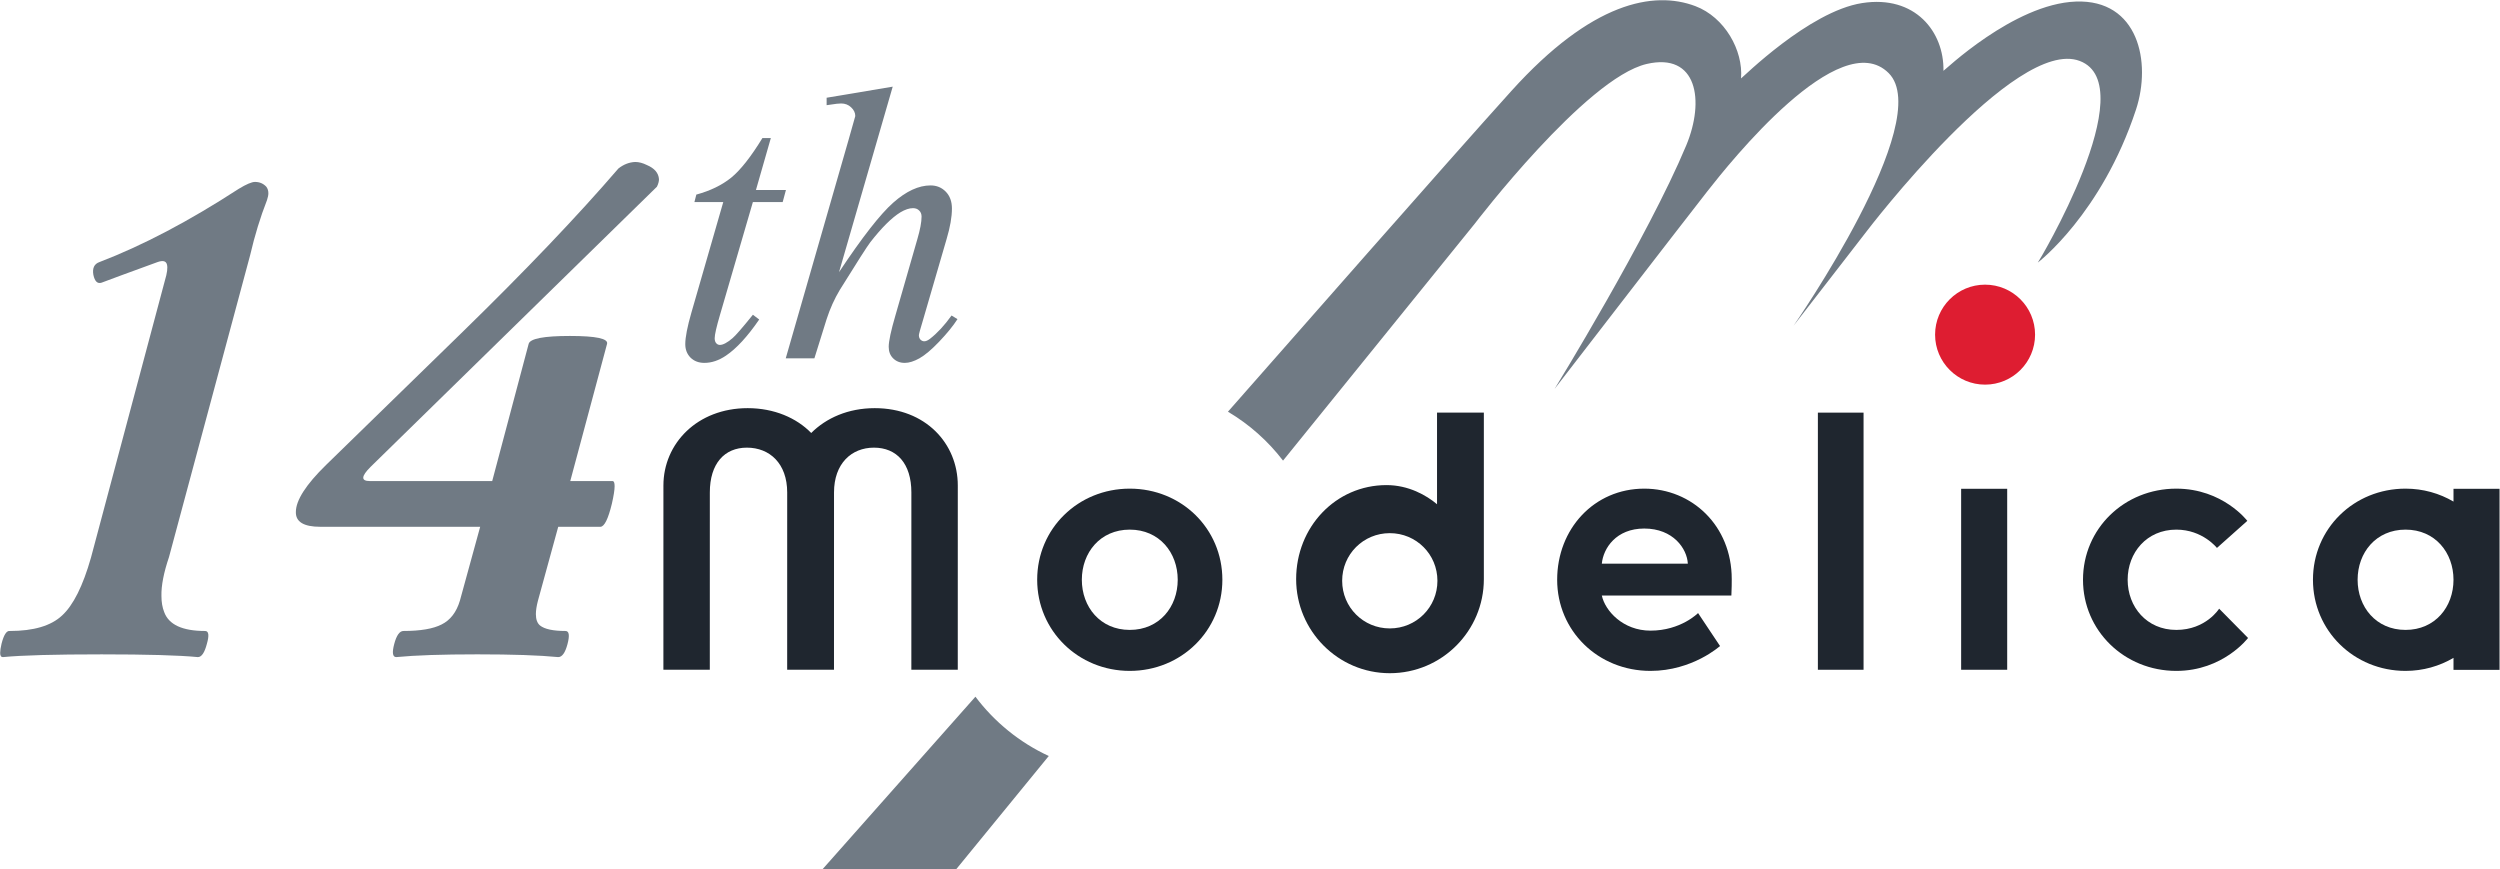 <?xml version="1.0" encoding="UTF-8" standalone="no"?>
<svg
   xmlns:dc="http://purl.org/dc/elements/1.1/"
   xmlns:cc="http://creativecommons.org/ns#"
   xmlns:rdf="http://www.w3.org/1999/02/22-rdf-syntax-ns#"
   xmlns:svg="http://www.w3.org/2000/svg"
   xmlns="http://www.w3.org/2000/svg"
   xmlns:sodipodi="http://sodipodi.sourceforge.net/DTD/sodipodi-0.dtd"
   xmlns:inkscape="http://www.inkscape.org/namespaces/inkscape"
   viewBox="0 0 681.458 236.883"
   height="236.883"
   width="681.458"
   xml:space="preserve"
   id="svg304"
   version="1.1"
   sodipodi:docname="ConferenceLogo.svg"
   inkscape:version="0.92.5 (2060ec1f9f, 2020-04-08)"><sodipodi:namedview
     pagecolor="#ffffff"
     bordercolor="#666666"
     borderopacity="1"
     objecttolerance="10"
     gridtolerance="10"
     guidetolerance="10"
     inkscape:pageopacity="0"
     inkscape:pageshadow="2"
     inkscape:window-width="1920"
     inkscape:window-height="1015"
     id="namedview28"
     showgrid="false"
     fit-margin-left="0"
     fit-margin-top="0"
     fit-margin-right="0"
     fit-margin-bottom="0"
     inkscape:zoom="0.82393213"
     inkscape:cx="150.68937"
     inkscape:cy="60.252945"
     inkscape:window-x="1920"
     inkscape:window-y="292"
     inkscape:window-maximized="1"
     inkscape:current-layer="g314" /><defs
     id="defs308" /><g
     transform="matrix(1.333,0,0,-1.333,180.83,238)"
     id="g312"><g
       transform="scale(0.1)"
       id="g314"><path
         id="path338"
         style="fill:#de1d31;fill-opacity:1;fill-rule:nonzero;stroke:none"
         d="m 2600.46,1101.13 c 0,56.46 45.77,102.23 102.22,102.23 56.47,0 102.24,-45.77 102.24,-102.23 0,-56.46 -45.77,-102.224 -102.24,-102.224 -56.45,0 -102.22,45.764 -102.22,102.224"
         inkscape:connector-curvature="0" /><path
         id="path340"
         style="fill:#707a84;fill-opacity:1;fill-rule:nonzero;stroke:none"
         d="M 638.063,360.75 325.793,8.379 H 599.094 L 788.066,239.531 C 728.531,266.98 677.191,308.871 638.063,360.75 Z m 2250.277,1421.5 c -127.6,-4.67 -270.77,-143.17 -270.77,-141.62 1.56,79.37 -57.57,155.62 -166.51,138.5 -108.91,-17.12 -245.86,-154.06 -247.41,-154.06 4.67,57.58 -33.52,125.25 -93.37,147.83 -85.43,32.24 -212.15,8.25 -376.06,-173.24 -128.93,-142.76 -456.43,-516.18 -579.78,-656.117 43.66,-25.875 81.86,-59.832 112.65,-100.008 l 391.92,484.325 c 0,0 227.09,297.77 351.68,326.78 103.13,24.01 119.2,-74.6 80.91,-166.51 -77.89,-186.93 -269.21,-497.95 -269.21,-497.95 0,0 267.66,347.01 312.78,404.59 45.13,57.57 270.77,340.79 370.36,241.2 97.06,-97.06 -194.51,-516.63 -194.51,-516.63 l 149.39,192.95 c 0,0 303.44,398.37 435.71,348.57 132.28,-49.79 -85.6,-413.93 -85.6,-412.37 0,0 130.49,99.46 200.75,312.78 32.13,97.55 4.67,225.64 -122.93,220.98"
         inkscape:connector-curvature="0" /><path
         id="path342"
         style="fill:#1f262f;fill-opacity:1;fill-rule:nonzero;stroke:none"
         d="m 0.051,792.637 c 0,85.75 69.102,158.187 172.344,158.187 54.121,0 99.914,-19.984 129.882,-50.777 30.813,30.793 75.762,50.777 129.887,50.777 104.082,0 169.856,-72.437 169.856,-158.187 l -0.051,-376.778 h -94.926 l 0.051,362.621 c 0,59.106 -29.957,91.579 -76.582,91.579 -45.809,0 -81.61,-32.473 -81.61,-91.579 l -0.047,-362.621 h -95.742 l 0.047,362.621 c 0,59.106 -35.797,91.579 -82.422,91.579 -45.808,0 -75.781,-32.473 -75.781,-91.579 L 94.91,415.859 H 0.004 L 0.051,792.637"
         inkscape:connector-curvature="0" /><path
         id="path344"
         style="fill:#1f262f;fill-opacity:1;fill-rule:nonzero;stroke:none"
         d="m 1485.39,500.398 c 54.13,0 97.42,43.274 97.42,97.403 0,54.121 -43.29,97.41 -97.42,97.41 -54.1,0 -97.39,-43.289 -97.39,-97.41 0,-54.129 43.29,-97.403 97.39,-97.403 z m 96.6,441.27 h 95.75 V 601.129 c 0,-105.719 -85.77,-192.309 -192.35,-192.309 -105.73,0 -191.49,86.59 -191.49,192.309 0,106.57 80.77,192.348 184.83,192.348 44.97,0 81.61,-20.817 103.26,-39.149 v 187.34"
         inkscape:connector-curvature="0" /><path
         id="path346"
         style="fill:#1f262f;fill-opacity:1;fill-rule:nonzero;stroke:none"
         d="m 1051.74,599.891 c 0,55.371 -37.44,102.531 -98.06,102.531 -60.617,0 -98.02,-47.16 -98.02,-102.531 0,-55.371 37.403,-102.539 98.02,-102.539 60.62,0 98.06,47.168 98.06,102.539 z m 91.3,0 c 0,-104.032 -83.83,-186.352 -189.36,-186.352 -105.528,0 -189.332,82.32 -189.332,186.352 0,104.757 83.804,186.339 189.332,186.339 105.53,0 189.36,-81.582 189.36,-186.339"
         inkscape:connector-curvature="0" /><path
         id="path348"
         style="fill:#1f262f;fill-opacity:1;fill-rule:nonzero;stroke:none"
         d="m 2094.85,632.801 c -1.53,30.699 -29.96,71.847 -89.08,71.847 -57.64,0 -83.81,-40.386 -86.8,-71.847 z m 89.79,-31.41 c 0,-6.75 0,-20.2 -0.74,-33.692 h -264.93 c 6.71,-31.418 43.38,-71.84 99.51,-71.84 62.12,0 97.3,35.942 97.3,35.942 l 44.9,-67.371 c 0,0 -56.13,-50.891 -142.2,-50.891 -107.75,0 -190.82,82.32 -190.82,186.352 0,104.039 75.6,186.339 178.11,186.339 97.28,0 178.87,-75.57 178.87,-184.839"
         inkscape:connector-curvature="0" /><path
         id="path350"
         style="fill:#1f262f;fill-opacity:1;fill-rule:nonzero;stroke:none"
         d="m 2360.79,941.668 h 93.4 V 415.859 h -93.4 v 525.809"
         inkscape:connector-curvature="0" /><path
         id="path352"
         style="fill:#1f262f;fill-opacity:1;fill-rule:nonzero;stroke:none"
         d="m 3181.32,540.762 59.12,-59.883 c 0,0 -50.89,-67.34 -146.68,-67.34 -106.26,0 -190.83,82.32 -190.83,186.352 0,104.757 84.57,186.339 190.83,186.339 95.06,0 145.18,-65.871 145.18,-65.871 l -62.12,-55.371 c 0,0 -29.16,37.434 -83.06,37.434 -60.63,0 -99.52,-47.16 -99.52,-102.531 0,-55.371 38.89,-102.539 99.52,-102.539 60.61,0 87.56,43.41 87.56,43.41"
         inkscape:connector-curvature="0" /><path
         id="path354"
         style="fill:#1f262f;fill-opacity:1;fill-rule:nonzero;stroke:none"
         d="m 2653.74,785.938 h 94.17 V 415.859 h -94.17 v 370.079"
         inkscape:connector-curvature="0" /><path
         id="path356"
         style="fill:#1f262f;fill-opacity:1;fill-rule:nonzero;stroke:none"
         d="m 3562.5,497.352 c -60.62,0 -98.02,47.168 -98.02,102.539 0,55.371 37.4,102.531 98.02,102.531 60.62,0 98.05,-47.16 98.05,-102.531 0,-55.371 -37.43,-102.539 -98.05,-102.539 z m 98.05,288.586 v -26.176 c -28.53,16.738 -61.96,26.468 -98.05,26.468 -105.53,0 -189.33,-81.582 -189.33,-186.339 0,-104.032 83.8,-186.352 189.33,-186.352 36.09,0 69.52,9.82 98.05,26.652 v -24.57 h 94.16 v 370.317 h -94.16"
         inkscape:connector-curvature="0" /><g
         aria-label="14"
         transform="matrix(7.5,0,0,-7.5,-1425.613,1464.252)"
         style="font-style:normal;font-weight:normal;font-size:20px;line-height:125%;font-family:Sans;letter-spacing:0px;word-spacing:0px;fill:#707a84;fill-opacity:1;stroke:none;stroke-width:1px;stroke-linecap:butt;stroke-linejoin:miter;stroke-opacity:1"
         id="flowRoot30"><path
           d="m 63.158,136.336 q -7.688,-0.75 -26.25,-0.75 -19.219,0 -26.906,0.75 -0.75,0 -0.75,-1.125 0,-0.938 0.375,-2.531 0.937,-3.656 2.25,-3.469 9.75,0 14.25,-4.219 4.594,-4.219 7.875,-15.75 l 20.156,-75.563 q 0.938,-3.094 0.562,-4.406 -0.375,-1.406 -2.531,-0.656 -12.094,4.406 -15.281,5.625 -1.688,0.562 -2.25,-2.156 -0.469,-2.719 1.688,-3.469 17.625,-6.75 37.969,-19.969 3.094,-1.875 4.406,-1.875 1.875,0 3.094,1.312 0.562,0.75 0.562,1.781 0,0.75 -0.375,1.875 -2.719,6.938 -4.594,15 l -22.125,82.313 q -2.156,6.375 -2.062,10.594 0,2.531 0.75,4.406 1.875,5.156 11.156,5.156 1.5,0 0.469,3.562 -0.938,3.562 -2.438,3.562 z"
           style="font-style:italic;font-variant:normal;font-weight:600;font-stretch:normal;font-size:192px;font-family:Junicode;-inkscape-font-specification:'Junicode, Semi-Bold Italic';font-variant-ligatures:normal;font-variant-caps:normal;font-variant-numeric:normal;font-feature-settings:normal;text-align:start;writing-mode:lr-tb;text-anchor:start;fill:#707a84;fill-opacity:1"
           id="path4642" /><path
           d="m 164.689,88.336 h 11.531 q 0.562,0 0.562,1.406 0,1.5 -0.75,4.781 -1.5,6.188 -3.094,6.281 H 161.408 l -5.531,20.156 q -0.562,2.156 -0.562,3.656 0,2.156 1.125,3.094 1.875,1.5 6.938,1.5 1.5,0 0.562,3.562 -0.938,3.562 -2.531,3.562 -7.688,-0.75 -22.031,-0.75 -14.438,0 -22.125,0.75 -1.5,0 -0.562,-3.562 0.938,-3.562 2.531,-3.562 6.938,0 10.406,-1.781 3.562,-1.781 4.969,-6.469 l 5.531,-20.156 h -43.219 -0.375 q -6.75,0 -6.656,-4.031 0,-4.781 8.25,-12.844 L 134.971,48.023 q 26.156,-25.5 42.844,-44.906 2.156,-1.688 4.594,-1.781 1.5,0 3.188,0.844 3.094,1.312 3.281,3.844 0,0.938 -0.562,2.062 l -78.094,76.406 q -3.844,3.844 -0.188,3.844 h 33.375 l 9.938,-37.406 q 0.562,-2.156 11.25,-2.156 10.688,0 10.125,2.156 z"
           style="font-style:italic;font-variant:normal;font-weight:600;font-stretch:normal;font-size:192px;font-family:Junicode;-inkscape-font-specification:'Junicode, Semi-Bold Italic';font-variant-ligatures:normal;font-variant-caps:normal;font-variant-numeric:normal;font-feature-settings:normal;text-align:start;writing-mode:lr-tb;text-anchor:start;fill:#707a84;fill-opacity:1"
           id="path4644" /></g><g
         aria-label="th"
         transform="matrix(7.5,0,0,-7.5,24.773,1955.822)"
         style="font-style:normal;font-weight:normal;font-size:20px;line-height:125%;font-family:Sans;letter-spacing:0px;word-spacing:0px;fill:#707a84;fill-opacity:1;stroke:none;stroke-width:1px;stroke-linecap:butt;stroke-linejoin:miter;stroke-opacity:1"
         id="flowRoot30-1"><path
           d="m 25.992,60.355 -4.062,14.167 h 8.177 l -0.885,3.281 h -8.125 l -8.958,30.729 q -1.458,4.948 -1.458,6.406 0,0.885 0.417,1.354 0.417,0.469 0.99,0.469 1.302,0 3.438,-1.823 1.25,-1.042 5.573,-6.406 l 1.719,1.302 q -4.792,6.979 -9.062,9.844 -2.917,1.979 -5.885,1.979 -2.292,0 -3.75,-1.406 -1.458,-1.458 -1.458,-3.698 0,-2.812 1.667,-8.594 L 13.023,77.803 H 5.158 l 0.521,-2.031 q 5.729,-1.562 9.531,-4.635 3.802,-3.125 8.49,-10.781 z"
           style="font-style:italic;font-variant:normal;font-weight:normal;font-stretch:normal;font-size:106.667px;font-family:'Times New Roman';-inkscape-font-specification:'Times New Roman, Italic';font-variant-ligatures:normal;font-variant-caps:normal;font-variant-numeric:normal;font-feature-settings:normal;text-align:start;writing-mode:lr-tb;text-anchor:start;fill:#707a84;fill-opacity:1"
           id="path4637" /><path
           d="M 59.221,46.345 44.585,96.918 q 9.479,-14.271 14.792,-18.958 5.312,-4.688 10.156,-4.688 2.5,0 4.167,1.719 1.667,1.719 1.667,4.583 0,3.438 -1.458,8.333 l -6.354,21.823 q -1.198,3.958 -1.198,4.375 0,0.729 0.417,1.198 0.469,0.469 1.042,0.469 0.677,0 1.562,-0.677 2.969,-2.292 5.885,-6.354 l 1.615,0.99 q -1.771,2.76 -4.948,6.094 -3.125,3.281 -5.417,4.583 -2.24,1.25 -4.01,1.25 -1.927,0 -3.177,-1.25 -1.198,-1.198 -1.198,-3.125 0,-2.292 1.823,-8.542 l 5.99,-20.833 q 1.146,-3.906 1.146,-6.146 0,-1.042 -0.677,-1.667 -0.625,-0.625 -1.667,-0.625 -1.51,0 -3.438,1.146 -3.542,2.188 -8.177,8.125 -1.25,1.615 -8.333,13.021 -2.188,3.646 -3.594,7.969 l -3.333,10.677 h -7.812 l 17.135,-59.583 1.823,-6.458 q 0,-1.354 -1.146,-2.396 -1.094,-1.042 -2.708,-1.042 -0.938,0 -2.865,0.312 l -1.094,0.156 v -2.031 z"
           style="font-style:italic;font-variant:normal;font-weight:normal;font-stretch:normal;font-size:106.667px;font-family:'Times New Roman';-inkscape-font-specification:'Times New Roman, Italic';font-variant-ligatures:normal;font-variant-caps:normal;font-variant-numeric:normal;font-feature-settings:normal;text-align:start;writing-mode:lr-tb;text-anchor:start;fill:#707a84;fill-opacity:1"
           id="path4639" /></g></g></g></svg>